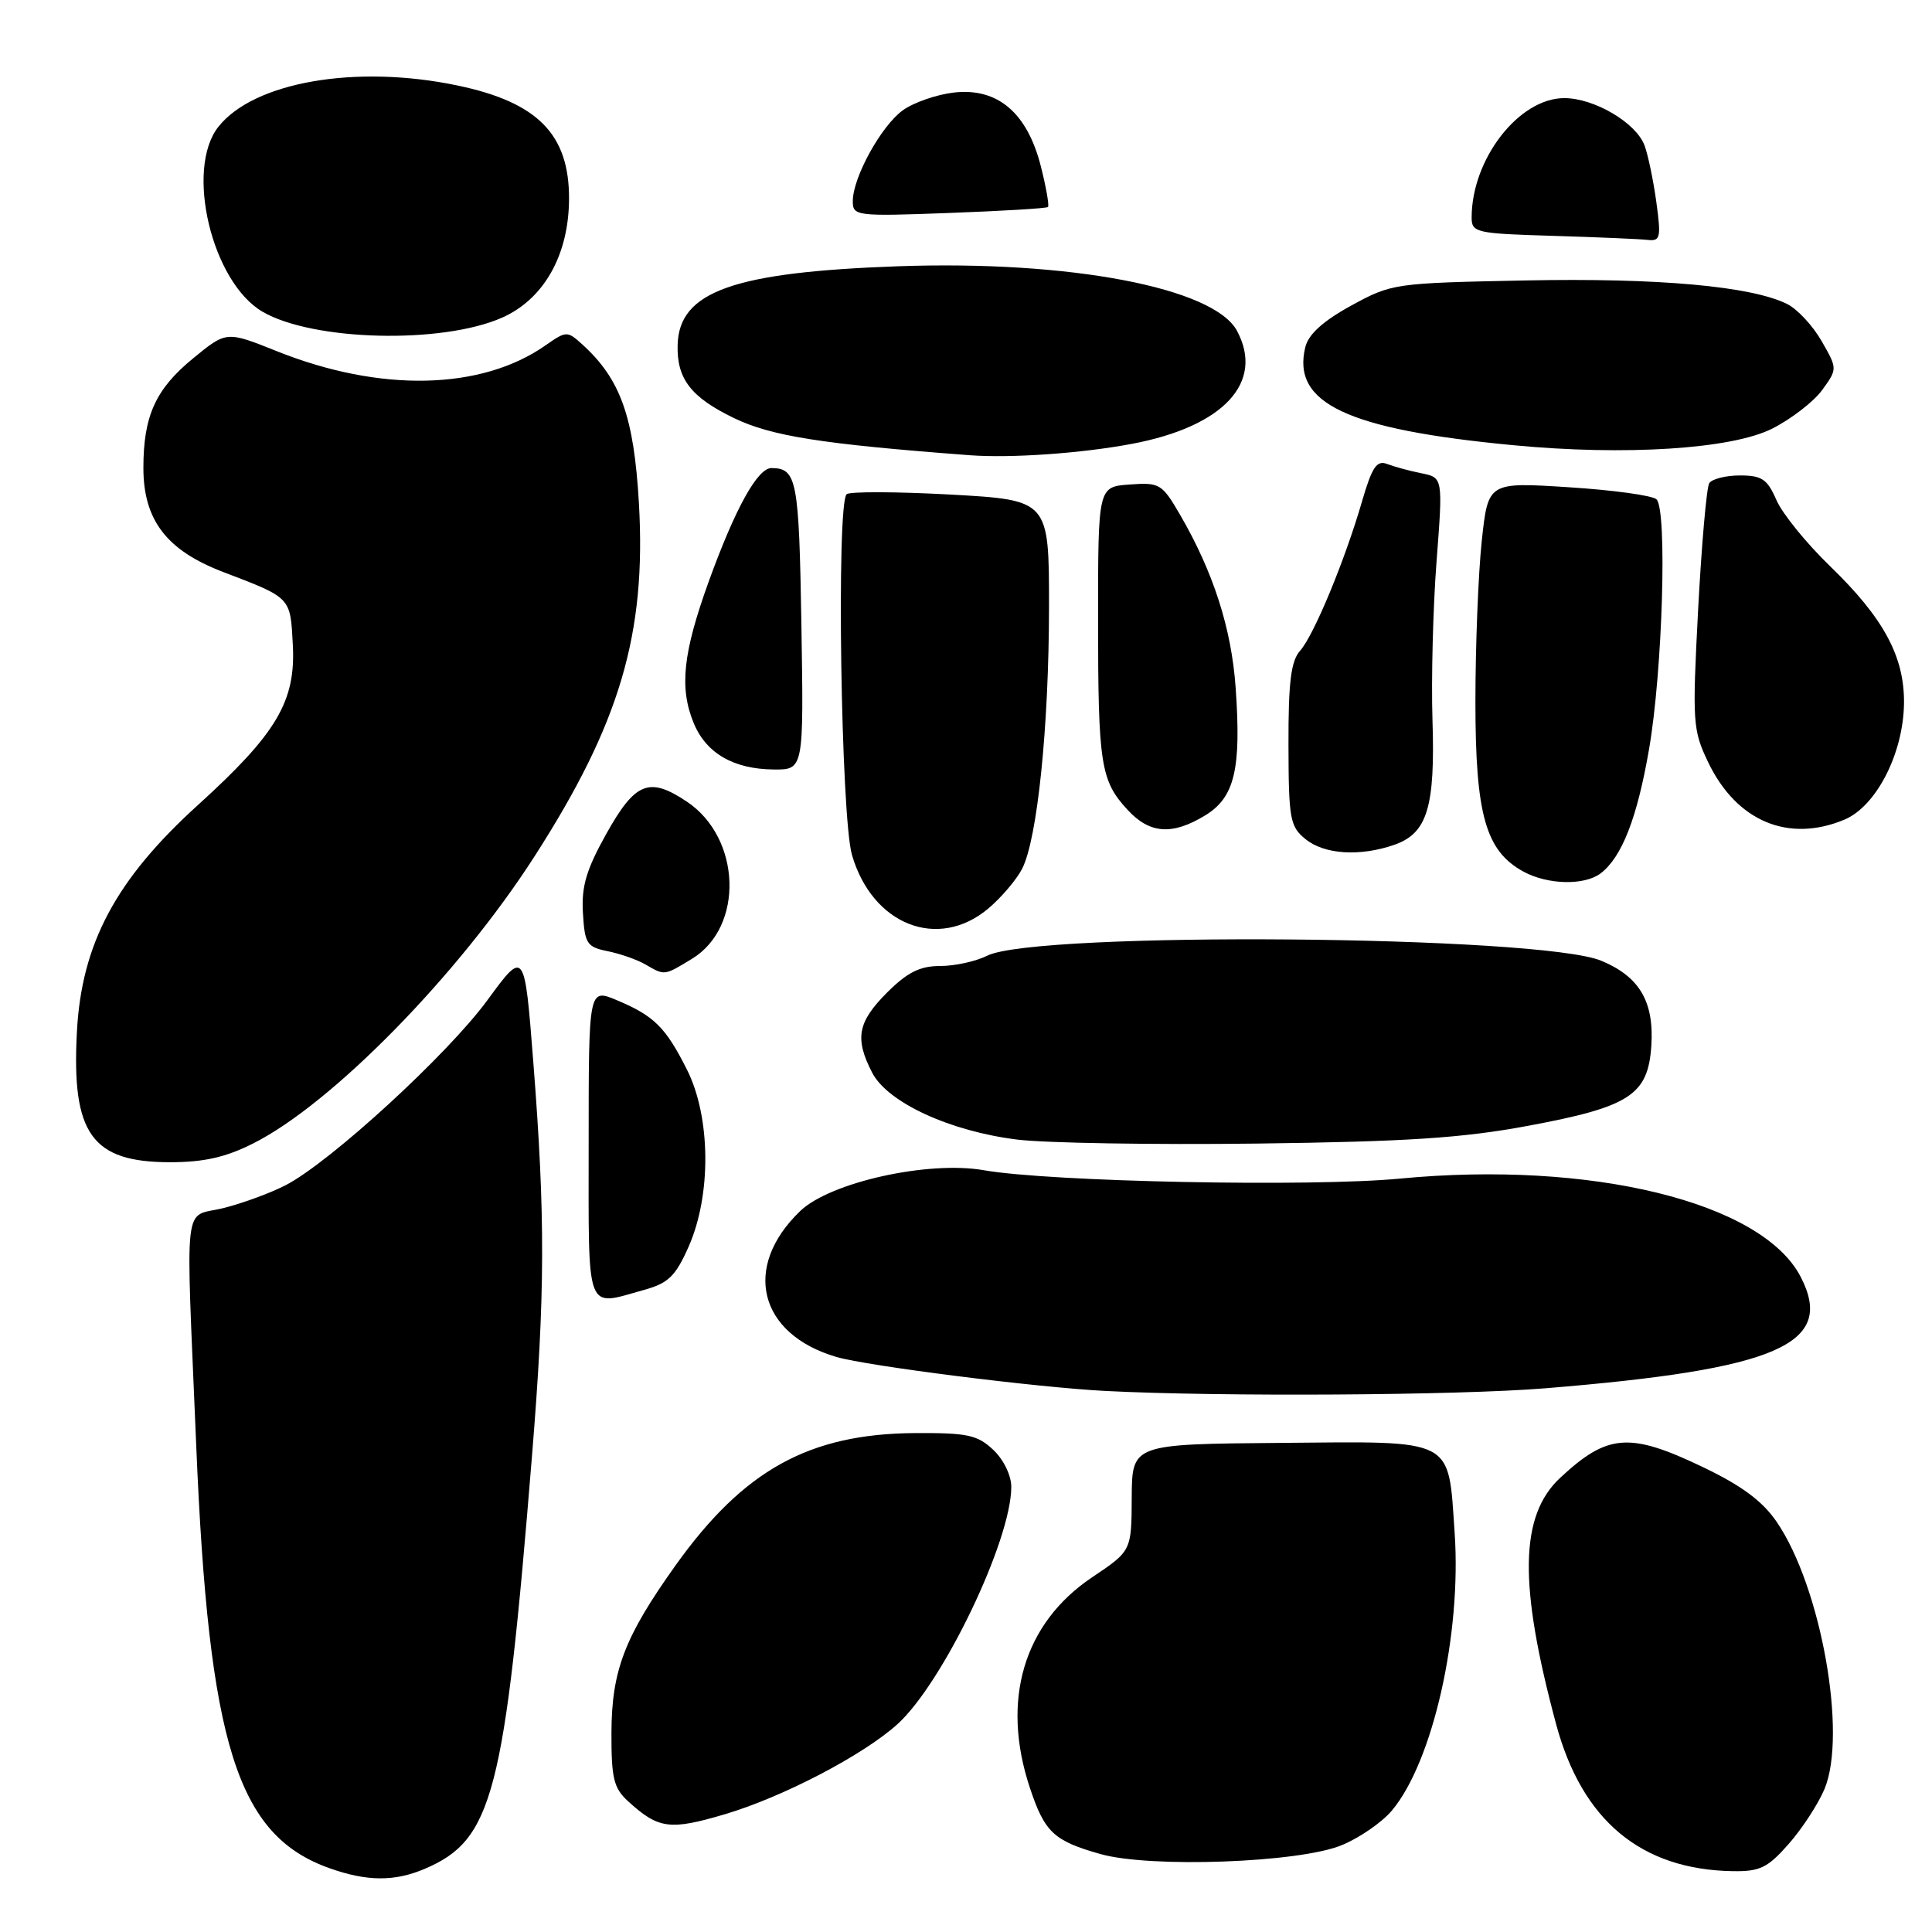 <?xml version="1.0" encoding="UTF-8" standalone="no"?>
<!DOCTYPE svg PUBLIC "-//W3C//DTD SVG 1.1//EN" "http://www.w3.org/Graphics/SVG/1.1/DTD/svg11.dtd" >
<svg xmlns="http://www.w3.org/2000/svg" xmlns:xlink="http://www.w3.org/1999/xlink" version="1.1" viewBox="0 0 256 256">
 <g >
 <path fill="currentColor"
d=" M 56.28 247.63 C 65.30 243.79 66.85 237.83 70.49 192.94 C 72.24 171.45 72.27 161.21 70.66 140.66 C 69.50 125.82 69.50 125.82 64.59 132.52 C 59.31 139.73 43.79 153.96 37.88 157.03 C 35.90 158.06 32.18 159.43 29.63 160.07 C 24.18 161.44 24.60 157.85 26.00 191.52 C 27.66 231.24 31.42 243.18 43.64 247.54 C 48.61 249.31 52.27 249.34 56.28 247.63 Z  M 237.02 244.32 C 238.80 242.30 240.92 239.04 241.75 237.07 C 244.79 229.81 241.30 210.26 235.43 201.67 C 233.56 198.92 230.80 196.87 225.69 194.42 C 215.93 189.74 213.02 189.96 206.73 195.82 C 201.36 200.84 201.21 209.93 206.19 228.45 C 209.63 241.24 217.47 247.76 229.65 247.94 C 233.21 247.99 234.25 247.48 237.02 244.32 Z  M 177.75 244.51 C 180.09 243.56 183.10 241.49 184.43 239.91 C 189.85 233.46 193.67 216.59 192.75 203.13 C 191.87 190.41 192.98 190.99 169.76 191.19 C 150.00 191.35 150.00 191.35 149.96 198.43 C 149.93 205.50 149.93 205.50 144.71 209.00 C 135.63 215.10 132.61 225.30 136.46 236.88 C 138.42 242.79 139.62 243.92 145.81 245.67 C 152.41 247.54 172.09 246.83 177.75 244.51 Z  M 96.07 240.39 C 103.75 238.11 114.38 232.56 118.91 228.47 C 124.93 223.02 134.00 204.13 134.00 197.02 C 134.00 195.49 132.97 193.38 131.60 192.10 C 129.51 190.13 128.17 189.85 121.21 189.89 C 107.20 189.99 98.54 194.78 89.50 207.44 C 82.76 216.89 81.05 221.36 81.02 229.58 C 81.00 235.66 81.32 236.94 83.25 238.70 C 87.27 242.36 88.77 242.55 96.07 240.39 Z  M 204.70 183.96 C 235.60 181.44 243.22 178.12 238.60 169.19 C 233.48 159.29 210.86 153.75 185.50 156.17 C 173.74 157.30 139.12 156.60 130.36 155.06 C 123.01 153.77 110.02 156.65 106.04 160.46 C 98.30 167.88 100.52 176.79 110.85 179.81 C 114.98 181.01 137.41 183.85 146.50 184.31 C 161.70 185.09 193.10 184.90 204.70 183.96 Z  M 85.34 170.92 C 88.56 170.03 89.51 169.11 91.25 165.18 C 94.28 158.33 94.18 148.01 91.03 141.74 C 88.19 136.10 86.67 134.60 81.71 132.52 C 78.00 130.97 78.00 130.97 78.00 151.49 C 78.00 174.42 77.50 173.10 85.34 170.92 Z  M 33.55 151.51 C 43.98 146.27 60.76 129.15 70.81 113.50 C 82.14 95.88 85.65 84.00 84.66 66.68 C 84.00 55.22 82.22 50.23 77.16 45.64 C 75.16 43.83 75.04 43.84 72.30 45.75 C 63.80 51.72 50.38 52.02 36.67 46.53 C 30.00 43.86 30.00 43.86 25.58 47.49 C 20.61 51.56 19.00 55.12 19.00 62.00 C 19.00 68.91 22.08 72.93 29.54 75.78 C 38.62 79.25 38.47 79.09 38.80 85.43 C 39.20 92.93 36.68 97.18 26.24 106.66 C 15.34 116.54 10.80 125.05 10.19 136.74 C 9.47 150.24 12.16 154.00 22.53 154.00 C 27.01 154.00 29.90 153.35 33.55 151.51 Z  M 202.40 149.19 C 215.97 146.67 218.38 145.10 218.81 138.56 C 219.19 132.73 217.24 129.41 212.19 127.31 C 204.12 123.93 137.25 123.38 130.80 126.64 C 129.31 127.39 126.52 128.00 124.58 128.00 C 121.89 128.00 120.24 128.83 117.53 131.53 C 113.63 135.44 113.23 137.61 115.57 142.14 C 117.62 146.09 125.87 149.90 134.78 151.00 C 138.47 151.46 152.75 151.70 166.50 151.53 C 186.37 151.28 193.74 150.80 202.40 149.19 Z  M 91.70 127.04 C 98.60 122.83 98.23 111.07 91.04 106.24 C 86.03 102.88 84.18 103.61 80.33 110.50 C 77.69 115.23 77.03 117.45 77.24 120.96 C 77.48 125.05 77.75 125.48 80.53 126.04 C 82.20 126.38 84.45 127.17 85.53 127.80 C 88.10 129.29 87.99 129.30 91.70 127.04 Z  M 130.96 120.38 C 132.67 118.94 134.68 116.58 135.43 115.13 C 137.46 111.20 138.99 96.27 139.00 80.38 C 139.00 66.26 139.00 66.26 125.93 65.53 C 118.74 65.14 112.55 65.12 112.18 65.49 C 110.81 66.86 111.43 108.26 112.89 113.28 C 115.58 122.56 124.30 125.99 130.96 120.38 Z  M 212.10 115.72 C 214.90 113.58 216.92 108.42 218.49 99.37 C 220.30 89.04 220.94 67.51 219.49 66.16 C 218.95 65.65 213.70 64.93 207.84 64.56 C 197.18 63.88 197.18 63.88 196.34 71.69 C 195.88 75.99 195.50 85.58 195.50 93.00 C 195.50 107.99 196.86 112.77 201.88 115.50 C 205.10 117.25 209.96 117.35 212.10 115.72 Z  M 184.76 111.94 C 189.13 110.41 190.18 106.96 189.81 95.39 C 189.64 89.95 189.88 80.50 190.35 74.39 C 191.20 63.29 191.20 63.29 188.35 62.71 C 186.78 62.40 184.74 61.84 183.80 61.48 C 182.43 60.95 181.80 61.88 180.48 66.42 C 178.19 74.31 174.09 84.19 172.26 86.24 C 171.06 87.59 170.71 90.40 170.73 98.68 C 170.75 108.53 170.93 109.53 172.99 111.19 C 175.50 113.23 180.20 113.52 184.76 111.94 Z  M 159.70 108.04 C 163.60 105.66 164.49 101.92 163.73 91.13 C 163.18 83.28 160.77 75.78 156.36 68.20 C 153.97 64.09 153.66 63.91 149.68 64.20 C 145.50 64.50 145.50 64.50 145.50 82.00 C 145.50 101.33 145.83 103.44 149.43 107.33 C 152.36 110.50 155.34 110.70 159.70 108.04 Z  M 244.39 108.61 C 248.62 106.84 252.21 99.83 252.29 93.19 C 252.36 87.01 249.59 81.88 242.47 75.00 C 239.34 71.97 236.15 68.04 235.38 66.25 C 234.18 63.49 233.46 63.00 230.55 63.00 C 228.66 63.00 226.83 63.47 226.48 64.03 C 226.13 64.60 225.47 72.14 225.01 80.78 C 224.23 95.73 224.29 96.72 226.34 101.00 C 230.09 108.82 236.96 111.71 244.39 108.61 Z  M 106.19 82.77 C 105.87 63.55 105.59 62.06 102.24 62.02 C 100.39 61.99 97.44 67.33 93.94 76.97 C 90.48 86.54 89.99 91.14 91.93 95.84 C 93.58 99.81 97.20 101.91 102.50 101.96 C 106.50 102.00 106.50 102.00 106.19 82.77 Z  M 150.00 58.81 C 162.13 56.52 167.57 50.67 163.91 43.84 C 160.85 38.12 141.73 34.48 119.03 35.28 C 97.17 36.06 89.99 38.62 89.79 45.69 C 89.66 50.19 91.54 52.63 97.24 55.39 C 102.21 57.79 108.85 58.84 128.50 60.32 C 133.92 60.73 143.34 60.07 150.00 58.81 Z  M 234.82 56.80 C 237.33 55.53 240.32 53.23 241.44 51.69 C 243.48 48.87 243.48 48.87 241.37 45.19 C 240.21 43.16 238.16 40.96 236.82 40.29 C 232.08 37.92 219.72 36.81 202.13 37.16 C 184.73 37.51 184.43 37.55 179.03 40.50 C 175.31 42.54 173.37 44.30 172.96 46.00 C 171.14 53.44 178.48 56.90 200.50 58.99 C 215.36 60.41 229.42 59.51 234.82 56.80 Z  M 66.53 42.09 C 72.06 39.64 75.36 33.81 75.40 26.40 C 75.45 17.82 71.27 13.56 60.63 11.33 C 47.18 8.51 33.63 10.85 28.93 16.81 C 24.50 22.43 28.07 37.38 34.78 41.30 C 41.44 45.19 58.55 45.62 66.53 42.09 Z  M 219.47 26.75 C 219.07 23.86 218.37 20.49 217.90 19.25 C 216.76 16.25 211.26 13.01 207.28 13.00 C 201.27 13.00 195.00 21.07 195.00 28.83 C 195.00 30.82 195.60 30.95 205.75 31.25 C 211.66 31.43 217.33 31.67 218.34 31.79 C 220.01 31.98 220.12 31.49 219.47 26.75 Z  M 138.86 27.43 C 139.05 27.26 138.62 24.80 137.90 21.97 C 136.09 14.92 132.18 11.61 126.41 12.26 C 124.12 12.52 121.07 13.58 119.63 14.61 C 116.75 16.70 113.00 23.51 113.00 26.66 C 113.00 28.62 113.45 28.68 125.75 28.22 C 132.76 27.96 138.66 27.61 138.86 27.43 Z "/>
</g>
</svg>